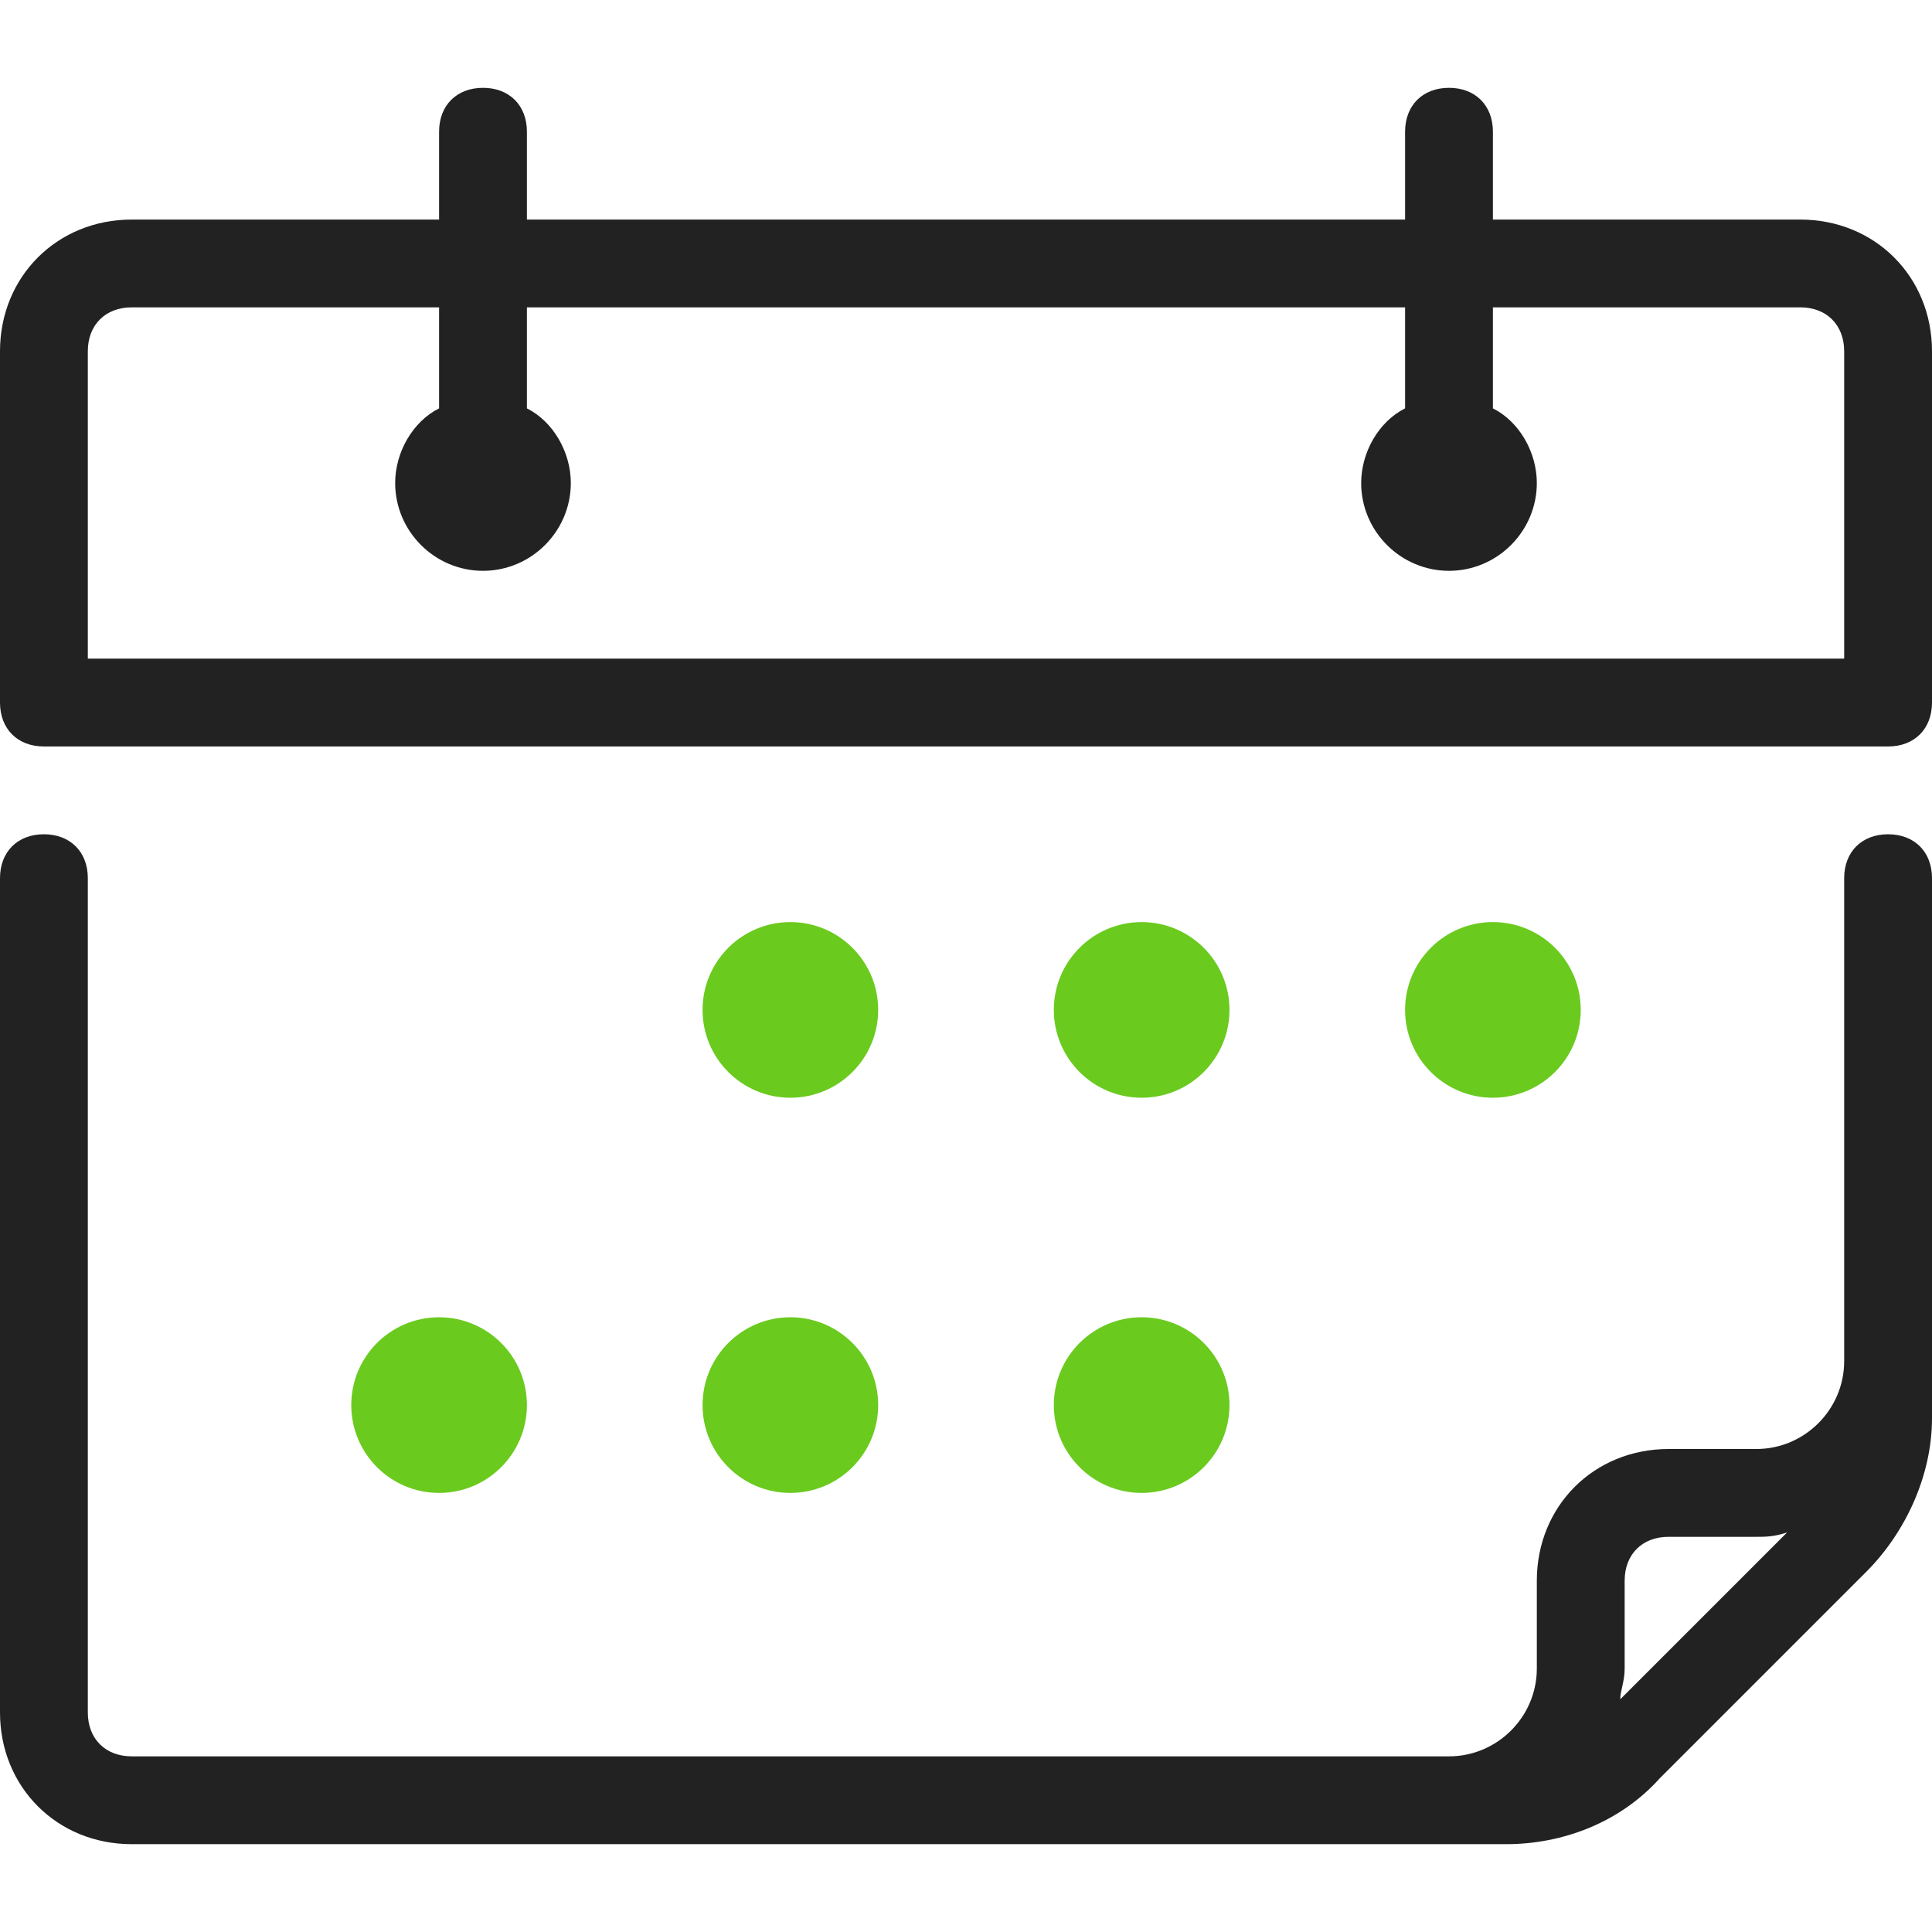 <svg width="48" height="48" viewBox="0 0 48 48" fill="none" xmlns="http://www.w3.org/2000/svg">
<path d="M46.909 20.727C46.255 20.727 45.818 21.164 45.818 21.818V26.182V32.727V33.818C45.818 35.018 44.836 36 43.636 36H41.455C39.6 36 38.182 37.418 38.182 39.273V41.455C38.182 42.654 37.2 43.636 36 43.636H30.545H3.273C2.618 43.636 2.182 43.2 2.182 42.545V21.818C2.182 21.164 1.745 20.727 1.091 20.727C0.436 20.727 0 21.164 0 21.818V42.545C0 44.4 1.418 45.818 3.273 45.818H30.545H36H37.418C38.836 45.818 40.255 45.273 41.236 44.182L46.364 39.054C47.345 38.073 48 36.654 48 35.236V33.818V32.727V26.182V21.818C48 21.164 47.564 20.727 46.909 20.727ZM40.255 42.218C40.255 42 40.364 41.782 40.364 41.455V39.273C40.364 38.618 40.8 38.182 41.455 38.182H43.636C43.855 38.182 44.073 38.182 44.4 38.073L40.255 42.218Z" fill="#222222"/>
<path d="M44.727 5.455H37.091V3.273C37.091 2.618 36.654 2.182 36 2.182C35.346 2.182 34.909 2.618 34.909 3.273V5.455H13.091V3.273C13.091 2.618 12.655 2.182 12 2.182C11.345 2.182 10.909 2.618 10.909 3.273V5.455H3.273C1.418 5.455 0 6.873 0 8.727V17.455C0 18.109 0.436 18.546 1.091 18.546H46.909C47.564 18.546 48 18.109 48 17.455V8.727C48 6.873 46.582 5.455 44.727 5.455ZM45.818 16.364H2.182V8.727C2.182 8.073 2.618 7.636 3.273 7.636H10.909V10.146C10.255 10.473 9.818 11.236 9.818 12C9.818 13.2 10.8 14.182 12 14.182C13.2 14.182 14.182 13.2 14.182 12C14.182 11.236 13.745 10.473 13.091 10.146V7.636H34.909V10.146C34.255 10.473 33.818 11.236 33.818 12C33.818 13.2 34.8 14.182 36 14.182C37.2 14.182 38.182 13.2 38.182 12C38.182 11.236 37.745 10.473 37.091 10.146V7.636H44.727C45.382 7.636 45.818 8.073 45.818 8.727V16.364H45.818Z" fill="#222222"/>
<path d="M19.636 27.273C20.841 27.273 21.818 26.296 21.818 25.091C21.818 23.886 20.841 22.909 19.636 22.909C18.431 22.909 17.455 23.886 17.455 25.091C17.455 26.296 18.431 27.273 19.636 27.273Z" fill="#6ACA1E"/>
<path d="M28.364 27.273C29.569 27.273 30.546 26.296 30.546 25.091C30.546 23.886 29.569 22.909 28.364 22.909C27.159 22.909 26.182 23.886 26.182 25.091C26.182 26.296 27.159 27.273 28.364 27.273Z" fill="#6ACA1E"/>
<path d="M37.091 27.273C38.296 27.273 39.273 26.296 39.273 25.091C39.273 23.886 38.296 22.909 37.091 22.909C35.886 22.909 34.909 23.886 34.909 25.091C34.909 26.296 35.886 27.273 37.091 27.273Z" fill="#6ACA1E"/>
<path d="M10.909 37.091C12.114 37.091 13.091 36.114 13.091 34.909C13.091 33.704 12.114 32.727 10.909 32.727C9.704 32.727 8.727 33.704 8.727 34.909C8.727 36.114 9.704 37.091 10.909 37.091Z" fill="#6ACA1E"/>
<path d="M19.636 37.091C20.841 37.091 21.818 36.114 21.818 34.909C21.818 33.704 20.841 32.727 19.636 32.727C18.431 32.727 17.455 33.704 17.455 34.909C17.455 36.114 18.431 37.091 19.636 37.091Z" fill="#6ACA1E"/>
<path d="M28.364 37.091C29.569 37.091 30.546 36.114 30.546 34.909C30.546 33.704 29.569 32.727 28.364 32.727C27.159 32.727 26.182 33.704 26.182 34.909C26.182 36.114 27.159 37.091 28.364 37.091Z" fill="#6ACA1E"/>
</svg>
